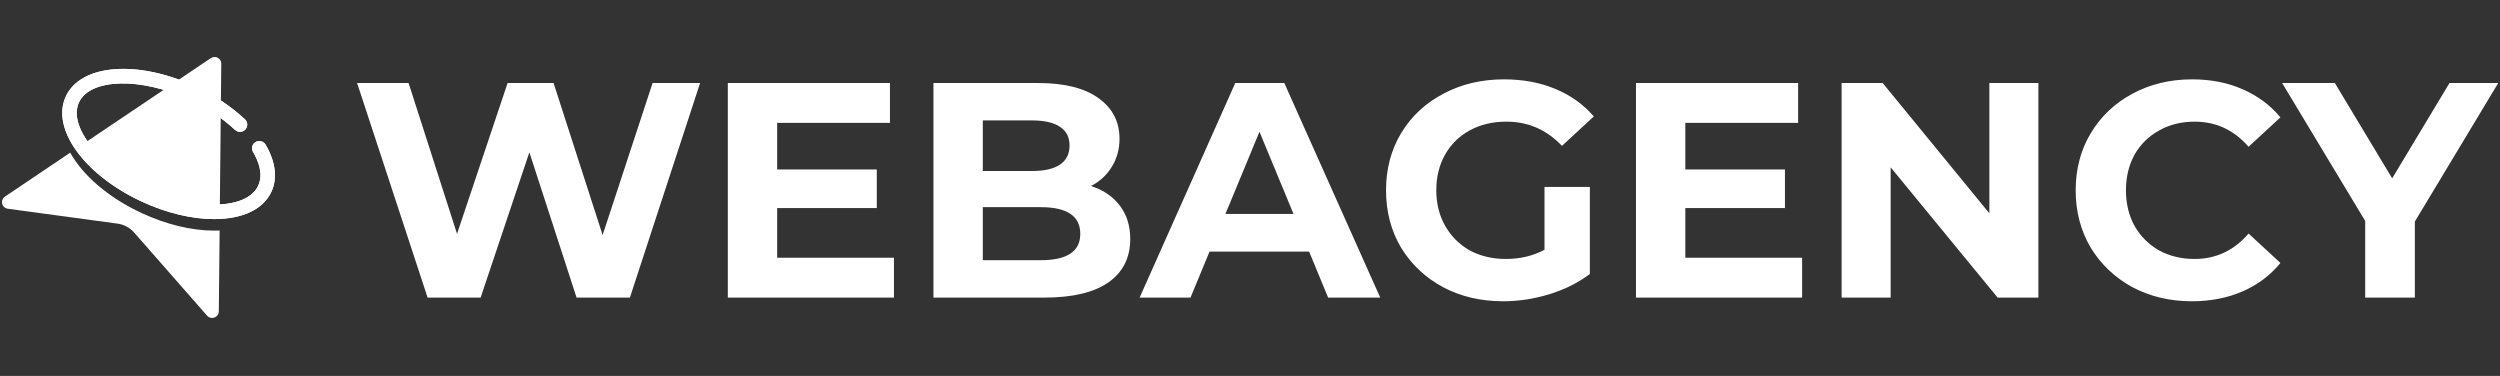 <svg width="1044" height="157" viewBox="0 0 1044 157" fill="none" xmlns="http://www.w3.org/2000/svg">
<rect x="0" y="0" width="1044" height="157" fill="#333333" stroke="none"/>
<path d="M61.746 83.516C72.032 88.297 82.653 90.678 91.601 90.209H91.763L92.406 26.613C92.412 26.107 92.281 25.608 92.024 25.171C91.768 24.734 91.397 24.375 90.952 24.132C90.507 23.889 90.003 23.771 89.496 23.792C88.988 23.813 88.496 23.971 88.072 24.25L34.415 60.328C38.758 68.598 48.791 77.492 61.746 83.516Z" fill="white"/>
<path d="M89.393 96.306C80.03 96.306 69.418 93.745 59.186 88.991C45.072 82.434 34.46 73.072 29.331 63.737L2.082 82.091C1.61 82.406 1.246 82.857 1.037 83.384C0.829 83.91 0.786 84.487 0.915 85.039C1.043 85.59 1.337 86.089 1.757 86.47C2.178 86.85 2.704 87.094 3.267 87.169L49.08 93.384C51.772 93.752 54.24 95.078 56.028 97.118L86.471 131.816C86.843 132.242 87.337 132.545 87.886 132.685C88.436 132.825 89.015 132.796 89.547 132.6C90.079 132.404 90.538 132.052 90.865 131.59C91.191 131.127 91.369 130.577 91.374 130.012L91.718 96.252C90.958 96.288 90.18 96.306 89.393 96.306Z" fill="white"/>
<path d="M89.393 91.49C80.03 91.49 69.418 88.928 59.186 84.175C35.121 72.982 21.189 53.662 27.521 40.187C33.854 26.712 57.602 24.926 81.667 36.11C89.233 39.565 96.199 44.199 102.303 49.838C102.592 50.111 102.825 50.438 102.987 50.801C103.15 51.163 103.239 51.554 103.25 51.951C103.261 52.348 103.193 52.743 103.051 53.114C102.909 53.485 102.695 53.825 102.421 54.113C102.147 54.401 101.819 54.633 101.455 54.795C101.091 54.957 100.699 55.046 100.301 55.057C99.903 55.068 99.506 55.001 99.134 54.859C98.762 54.717 98.422 54.503 98.132 54.23C92.511 49.044 86.098 44.782 79.134 41.603C58.824 32.16 37.708 32.692 33.004 42.712C28.299 52.733 41.463 69.266 61.746 78.7C72.032 83.48 82.644 85.862 91.601 85.392C99.897 84.96 105.65 82.173 107.822 77.546C110.074 72.72 107.894 67.218 105.669 63.448C105.467 63.106 105.334 62.727 105.279 62.334C105.224 61.941 105.247 61.54 105.347 61.156C105.447 60.772 105.622 60.41 105.862 60.093C106.102 59.776 106.402 59.51 106.745 59.308C107.088 59.107 107.468 58.975 107.863 58.92C108.257 58.865 108.659 58.888 109.044 58.987C109.43 59.087 109.792 59.262 110.11 59.501C110.428 59.74 110.696 60.039 110.898 60.382C115.095 67.48 115.955 74.488 113.322 80.107C110.192 86.845 102.593 90.876 91.944 91.418C91.106 91.466 90.256 91.49 89.393 91.49Z" fill="white"/>
<path d="M89.393 91.49C80.03 91.49 69.418 88.928 59.186 84.175C35.121 72.982 21.189 53.662 27.521 40.187C33.854 26.712 57.602 24.926 81.667 36.11C89.233 39.565 96.199 44.199 102.303 49.838C102.592 50.111 102.825 50.438 102.987 50.801C103.15 51.163 103.239 51.554 103.25 51.951C103.261 52.348 103.193 52.743 103.051 53.114C102.909 53.485 102.695 53.825 102.421 54.113C102.147 54.401 101.819 54.633 101.455 54.795C101.091 54.957 100.699 55.046 100.301 55.057C99.903 55.068 99.506 55.001 99.134 54.859C98.762 54.717 98.422 54.503 98.132 54.23C92.511 49.044 86.098 44.782 79.134 41.603C58.824 32.16 37.708 32.692 33.004 42.712C28.299 52.733 41.463 69.266 61.746 78.7C72.032 83.48 82.644 85.862 91.601 85.392C99.897 84.96 105.65 82.173 107.822 77.546C110.074 72.72 107.894 67.218 105.669 63.448C105.467 63.106 105.334 62.727 105.279 62.334C105.224 61.941 105.247 61.54 105.347 61.156C105.447 60.772 105.622 60.41 105.862 60.093C106.102 59.776 106.402 59.51 106.745 59.308C107.089 59.107 107.468 58.975 107.863 58.92C108.257 58.865 108.659 58.888 109.044 58.987C109.43 59.087 109.792 59.262 110.11 59.501C110.428 59.74 110.696 60.039 110.898 60.382C115.095 67.48 115.955 74.488 113.322 80.107C110.192 86.845 102.593 90.876 91.944 91.418C91.106 91.466 90.256 91.49 89.393 91.49Z" fill="white"/>
<path d="M292.359 34.672L263.047 124.272H240.775L221.063 63.6L200.711 124.272H178.567L149.127 34.672H170.631L190.855 97.648L211.975 34.672H231.175L251.655 98.16L272.519 34.672H292.359ZM373.311 107.632V124.272H303.935V34.672H371.647V51.312H324.543V70.768H366.143V86.896H324.543V107.632H373.311ZM455.602 77.68C460.722 79.301 464.733 82.032 467.634 85.872C470.535 89.626 471.986 94.277 471.986 99.824C471.986 107.674 468.914 113.733 462.77 118C456.711 122.181 447.837 124.272 436.146 124.272H389.81V34.672H433.586C444.509 34.672 452.871 36.762 458.674 40.944C464.562 45.125 467.506 50.8 467.506 57.968C467.506 62.32 466.439 66.202 464.306 69.616C462.258 73.029 459.357 75.717 455.602 77.68ZM410.418 50.288V71.408H431.026C436.146 71.408 440.029 70.512 442.674 68.72C445.319 66.928 446.642 64.282 446.642 60.784C446.642 57.285 445.319 54.682 442.674 52.976C440.029 51.184 436.146 50.288 431.026 50.288H410.418ZM434.61 108.656C440.071 108.656 444.167 107.76 446.898 105.968C449.714 104.176 451.122 101.402 451.122 97.648C451.122 90.224 445.618 86.512 434.61 86.512H410.418V108.656H434.61ZM546.693 105.072H505.093L497.157 124.272H475.909L515.845 34.672H536.325L576.389 124.272H554.629L546.693 105.072ZM540.165 89.328L525.957 55.024L511.749 89.328H540.165ZM644.979 78.064H663.923V114.416C659.059 118.085 653.427 120.901 647.027 122.864C640.627 124.826 634.184 125.808 627.699 125.808C618.398 125.808 610.035 123.845 602.611 119.92C595.187 115.909 589.342 110.405 585.075 103.408C580.894 96.325 578.803 88.346 578.803 79.472C578.803 70.597 580.894 62.661 585.075 55.664C589.342 48.581 595.23 43.077 602.739 39.152C610.248 35.141 618.696 33.136 628.083 33.136C635.934 33.136 643.059 34.458 649.459 37.104C655.859 39.749 661.235 43.589 665.587 48.624L652.275 60.912C645.875 54.17 638.152 50.8 629.107 50.8C623.39 50.8 618.312 51.994 613.875 54.384C609.438 56.773 605.982 60.144 603.507 64.496C601.032 68.848 599.795 73.84 599.795 79.472C599.795 85.018 601.032 89.968 603.507 94.32C605.982 98.672 609.395 102.085 613.747 104.56C618.184 106.949 623.219 108.144 628.851 108.144C634.824 108.144 640.2 106.864 644.979 104.304V78.064ZM752.561 107.632V124.272H683.185V34.672H750.897V51.312H703.793V70.768H745.393V86.896H703.793V107.632H752.561ZM851.236 34.672V124.272H834.212L789.54 69.872V124.272H769.06V34.672H786.212L830.756 89.072V34.672H851.236ZM915.315 125.808C906.184 125.808 897.907 123.845 890.483 119.92C883.144 115.909 877.342 110.405 873.075 103.408C868.894 96.325 866.803 88.346 866.803 79.472C866.803 70.597 868.894 62.661 873.075 55.664C877.342 48.581 883.144 43.077 890.483 39.152C897.907 35.141 906.227 33.136 915.443 33.136C923.208 33.136 930.206 34.501 936.435 37.232C942.75 39.962 948.04 43.888 952.307 49.008L938.995 61.296C932.936 54.298 925.427 50.8 916.467 50.8C910.92 50.8 905.971 52.037 901.619 54.512C897.267 56.901 893.854 60.272 891.379 64.624C888.99 68.976 887.795 73.925 887.795 79.472C887.795 85.018 888.99 89.968 891.379 94.32C893.854 98.672 897.267 102.085 901.619 104.56C905.971 106.949 910.92 108.144 916.467 108.144C925.427 108.144 932.936 104.602 938.995 97.52L952.307 109.808C948.04 115.013 942.75 118.981 936.435 121.712C930.12 124.442 923.08 125.808 915.315 125.808ZM1008.44 92.528V124.272H987.707V92.272L953.019 34.672H975.035L998.971 74.48L1022.91 34.672H1043.26L1008.44 92.528Z" fill="white"/>
</svg>
